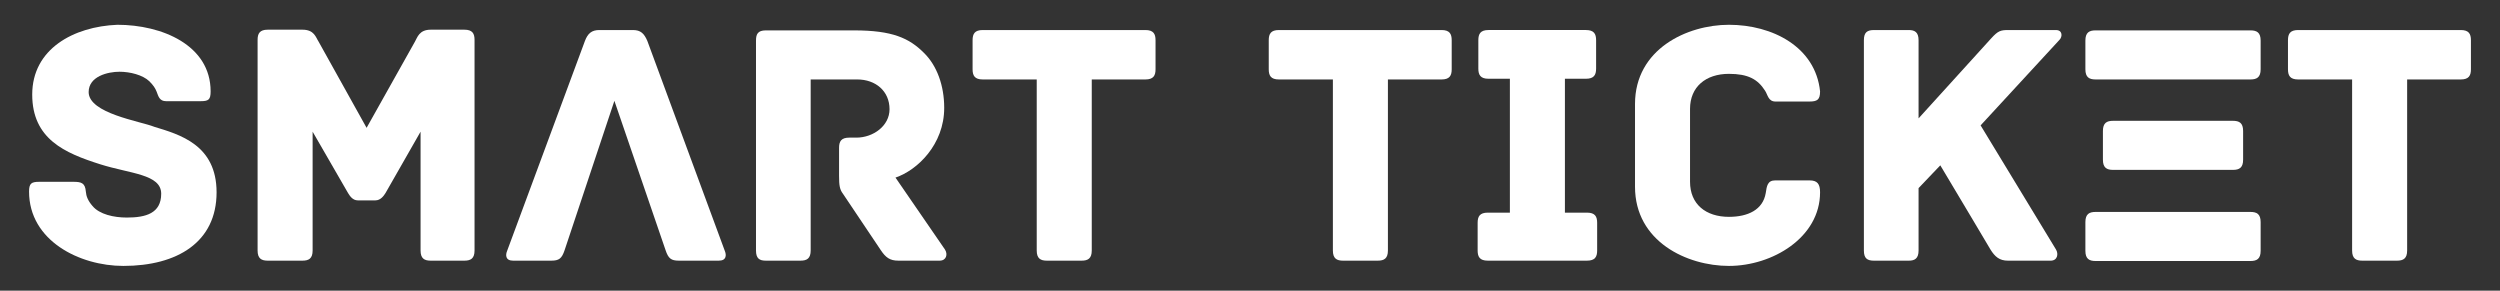 <svg
    xmlns="http://www.w3.org/2000/svg"
    viewBox="60 295 430 50">
    <rect x="60" y="295" width="430" height="50" fill="#333333" stroke="none"/>
    <g fill="white" stroke="none" stroke-width="1" stroke-linecap="butt"
        stroke-linejoin="miter" stroke-miterlimit="10" stroke-dasharray="" stroke-dashoffset="0"
        font-family="none" font-weight="none" font-size="none" text-anchor="none"
        style="mix-blend-mode: normal">

        <g data-paper-data="{&quot;isPrimaryText&quot;:true}" id="element-id-80193">
            <path
                d="M86.521,316.804c-2.411,-0.965 -11.273,-2.291 -11.273,-5.968c0,-2.713 3.316,-3.496 5.305,-3.496c1.809,0 3.979,0.543 5.124,1.628c0.723,0.723 1.025,1.206 1.266,1.809c0.301,0.784 0.482,1.628 1.628,1.628h5.908c1.387,0 1.748,-0.241 1.748,-1.688c0,-7.958 -8.38,-11.454 -16.036,-11.454c-7.536,0.301 -14.649,4.16 -14.649,11.997c0,7.656 5.606,10.067 11.695,11.997c5.124,1.628 10.489,1.688 10.489,5.064c0,3.376 -2.652,4.099 -5.908,4.099c-2.231,0 -4.702,-0.543 -5.908,-1.989c-0.784,-0.904 -1.085,-1.688 -1.145,-2.472c-0.121,-1.507 -0.784,-1.688 -2.17,-1.688h-5.848c-1.387,0 -1.748,0.301 -1.748,1.688c0,8.44 8.681,12.78 16.216,12.78c9.284,0 16.036,-4.099 16.036,-12.66c0,-8.199 -6.39,-9.947 -10.731,-11.273z"
                data-paper-data="{&quot;glyphName&quot;:&quot;S&quot;,&quot;glyphIndex&quot;:0,&quot;firstGlyphOfWord&quot;:true,&quot;word&quot;:1}"
                id="element-id-46897"></path>
            <path
                d="M139.873,300.106h-5.787c-1.989,0 -2.291,1.326 -2.713,2.05l-8.319,14.83l-8.259,-14.83c-0.482,-0.723 -0.723,-2.05 -2.773,-2.05h-5.968c-1.387,0 -1.748,0.663 -1.748,1.748v36.231c0,1.387 0.663,1.748 1.748,1.748h5.968c1.085,0 1.748,-0.362 1.748,-1.748v-20.436l6.089,10.55c0.301,0.482 0.784,1.266 1.688,1.266h3.014c0.904,0 1.447,-0.784 1.748,-1.266l6.028,-10.55v20.436c0,1.387 0.663,1.748 1.748,1.748h5.787c1.085,0 1.748,-0.362 1.748,-1.748v-36.231c0,-1.085 -0.362,-1.748 -1.748,-1.748z"
                data-paper-data="{&quot;glyphName&quot;:&quot;M&quot;,&quot;glyphIndex&quot;:1,&quot;word&quot;:1}"
                id="element-id-889"></path>
            <path
                d="M165.675,312.343l8.801,25.681c0.482,1.447 0.965,1.809 2.291,1.809h6.872c1.326,0 1.326,-0.965 1.025,-1.688l-13.323,-36.11c-0.543,-1.266 -1.145,-1.869 -2.472,-1.869h-5.787c-1.326,0 -1.989,0.603 -2.472,1.869l-13.383,36.11c-0.301,0.723 -0.301,1.688 1.025,1.688h6.571c1.326,0 1.809,-0.362 2.291,-1.809z"
                data-paper-data="{&quot;glyphName&quot;:&quot;Λ&quot;,&quot;glyphIndex&quot;:2,&quot;word&quot;:1}"
                id="element-id-81681"></path>
            <path
                d="M222.523,337.904l-8.5,-12.358c3.738,-1.266 8.38,-5.667 8.38,-11.997c0,-3.858 -1.266,-7.294 -3.496,-9.465c-2.532,-2.532 -5.426,-3.858 -11.997,-3.858h-15.192c-1.387,0 -1.688,0.663 -1.688,1.748v36.11c0,1.387 0.603,1.748 1.688,1.748h5.968c1.085,0 1.748,-0.362 1.748,-1.748v-29.419h8.018c3.135,0 5.546,1.989 5.546,5.124c0,2.833 -2.773,4.883 -5.727,4.883h-1.206c-1.387,0 -1.748,0.663 -1.748,1.748v4.823c0,1.688 0.121,2.351 0.663,3.074l6.511,9.706c0.844,1.266 1.567,1.809 3.014,1.809h7.114c1.145,0 1.447,-1.085 0.904,-1.929z"
                data-paper-data="{&quot;glyphName&quot;:&quot;R&quot;,&quot;glyphIndex&quot;:3,&quot;word&quot;:1}"
                id="element-id-9764"></path>
            <path
                d="M257.005,300.166h-27.972c-1.387,0 -1.748,0.663 -1.748,1.748v5.004c0,1.085 0.362,1.748 1.748,1.748h9.284v29.419c0,1.387 0.663,1.748 1.748,1.748h5.968c1.085,0 1.748,-0.362 1.748,-1.748v-29.419h9.223c1.387,0 1.748,-0.663 1.748,-1.748v-5.004c0,-1.085 -0.362,-1.748 -1.748,-1.748z"
                data-paper-data="{&quot;glyphName&quot;:&quot;T&quot;,&quot;glyphIndex&quot;:4,&quot;lastGlyphOfWord&quot;:true,&quot;word&quot;:1}"
                id="element-id-13657"></path>
            <path
                d="M307.945,300.166h-27.972c-1.387,0 -1.748,0.663 -1.748,1.748v5.004c0,1.085 0.362,1.748 1.748,1.748h9.284v29.419c0,1.387 0.663,1.748 1.748,1.748h5.968c1.085,0 1.748,-0.362 1.748,-1.748v-29.419h9.223c1.387,0 1.748,-0.663 1.748,-1.748v-5.004c0,-1.085 -0.362,-1.748 -1.748,-1.748z"
                data-paper-data="{&quot;glyphName&quot;:&quot;T&quot;,&quot;glyphIndex&quot;:5,&quot;firstGlyphOfWord&quot;:true,&quot;word&quot;:2}"
                id="element-id-41218"></path>
            <path
                d="M332.963,331.574h-3.798v-23.029h3.617c1.387,0 1.748,-0.663 1.748,-1.748v-4.883c0,-1.085 -0.362,-1.748 -1.748,-1.748h-16.759c-1.387,0 -1.748,0.663 -1.748,1.748v4.883c0,1.085 0.362,1.748 1.748,1.748h3.677v23.029h-3.798c-1.387,0 -1.748,0.663 -1.748,1.748v4.762c0,1.085 0.362,1.748 1.748,1.748h17.06c1.387,0 1.748,-0.663 1.748,-1.748v-4.762c0,-1.085 -0.362,-1.748 -1.748,-1.748z"
                data-paper-data="{&quot;glyphName&quot;:&quot;I&quot;,&quot;glyphIndex&quot;:6,&quot;word&quot;:2}"
                id="element-id-48269"></path>
            <path
                d="M373.052,328.078c0,-1.447 -0.482,-2.05 -1.809,-2.05h-5.908c-1.326,0 -1.447,0.965 -1.628,2.17c-0.482,2.894 -3.074,4.099 -6.33,4.099c-3.979,0 -6.692,-2.17 -6.692,-6.028v-12.539c0,-3.798 2.713,-6.028 6.692,-6.028c3.255,0 4.943,0.904 6.209,2.894c0.482,0.723 0.543,1.869 1.809,1.869h5.787c1.387,0 1.869,-0.301 1.869,-1.748c-0.784,-7.656 -8.199,-11.454 -15.674,-11.454c-7.174,0 -16.156,4.16 -16.156,13.624v14.227c0,9.465 8.982,13.624 16.156,13.624c7.475,0 15.674,-4.883 15.674,-12.66z"
                data-paper-data="{&quot;glyphName&quot;:&quot;C&quot;,&quot;glyphIndex&quot;:7,&quot;word&quot;:2}"
                id="element-id-78505"></path>
            <path
                d="M413.624,300.166h-8.138c-1.387,0 -1.809,0.121 -3.014,1.447l-12.479,13.745v-13.443c0,-1.387 -0.663,-1.748 -1.688,-1.748h-5.968c-1.145,0 -1.748,0.362 -1.748,1.748v36.171c0,1.387 0.603,1.748 1.748,1.748h5.968c1.025,0 1.688,-0.362 1.688,-1.748v-10.731l3.738,-3.918c3.255,5.426 8.621,14.468 8.621,14.468c0.784,1.266 1.567,1.929 3.014,1.929h7.355c1.145,0 1.387,-1.145 0.904,-1.929l-12.961,-21.341l13.564,-14.709c0.543,-0.543 0.543,-1.688 -0.603,-1.688z"
                data-paper-data="{&quot;glyphName&quot;:&quot;K&quot;,&quot;glyphIndex&quot;:8,&quot;word&quot;:2}"
                id="element-id-35497"></path>
            <path
                d="M447.081,331.453h-26.646c-1.085,0 -1.748,0.362 -1.748,1.748v4.943c0,1.387 0.663,1.748 1.748,1.748h26.646c1.085,0 1.748,-0.362 1.748,-1.748v-4.943c0,-1.387 -0.663,-1.748 -1.748,-1.748zM444.067,315.78h-20.617c-1.085,0 -1.748,0.362 -1.748,1.748v4.943c0,1.387 0.663,1.748 1.748,1.748h20.617c1.085,0 1.748,-0.362 1.748,-1.748v-4.943c0,-1.387 -0.663,-1.748 -1.748,-1.748zM447.081,300.226h-26.646c-1.085,0 -1.748,0.362 -1.748,1.748v4.943c0,1.387 0.663,1.748 1.748,1.748h26.646c1.085,0 1.748,-0.362 1.748,-1.748v-4.943c0,-1.387 -0.663,-1.748 -1.748,-1.748z"
                data-paper-data="{&quot;glyphName&quot;:&quot;ξ&quot;,&quot;glyphIndex&quot;:9,&quot;word&quot;:2}"
                id="element-id-27480"></path>
            <path
                d="M483.252,300.166h-27.972c-1.387,0 -1.748,0.663 -1.748,1.748v5.004c0,1.085 0.362,1.748 1.748,1.748h9.284v29.419c0,1.387 0.663,1.748 1.748,1.748h5.968c1.085,0 1.748,-0.362 1.748,-1.748v-29.419h9.223c1.387,0 1.748,-0.663 1.748,-1.748v-5.004c0,-1.085 -0.362,-1.748 -1.748,-1.748z"
                data-paper-data="{&quot;glyphName&quot;:&quot;T&quot;,&quot;glyphIndex&quot;:10,&quot;lastGlyphOfWord&quot;:true,&quot;word&quot;:2}"
                id="element-id-80267"></path>
        </g>

    </g>


</svg>